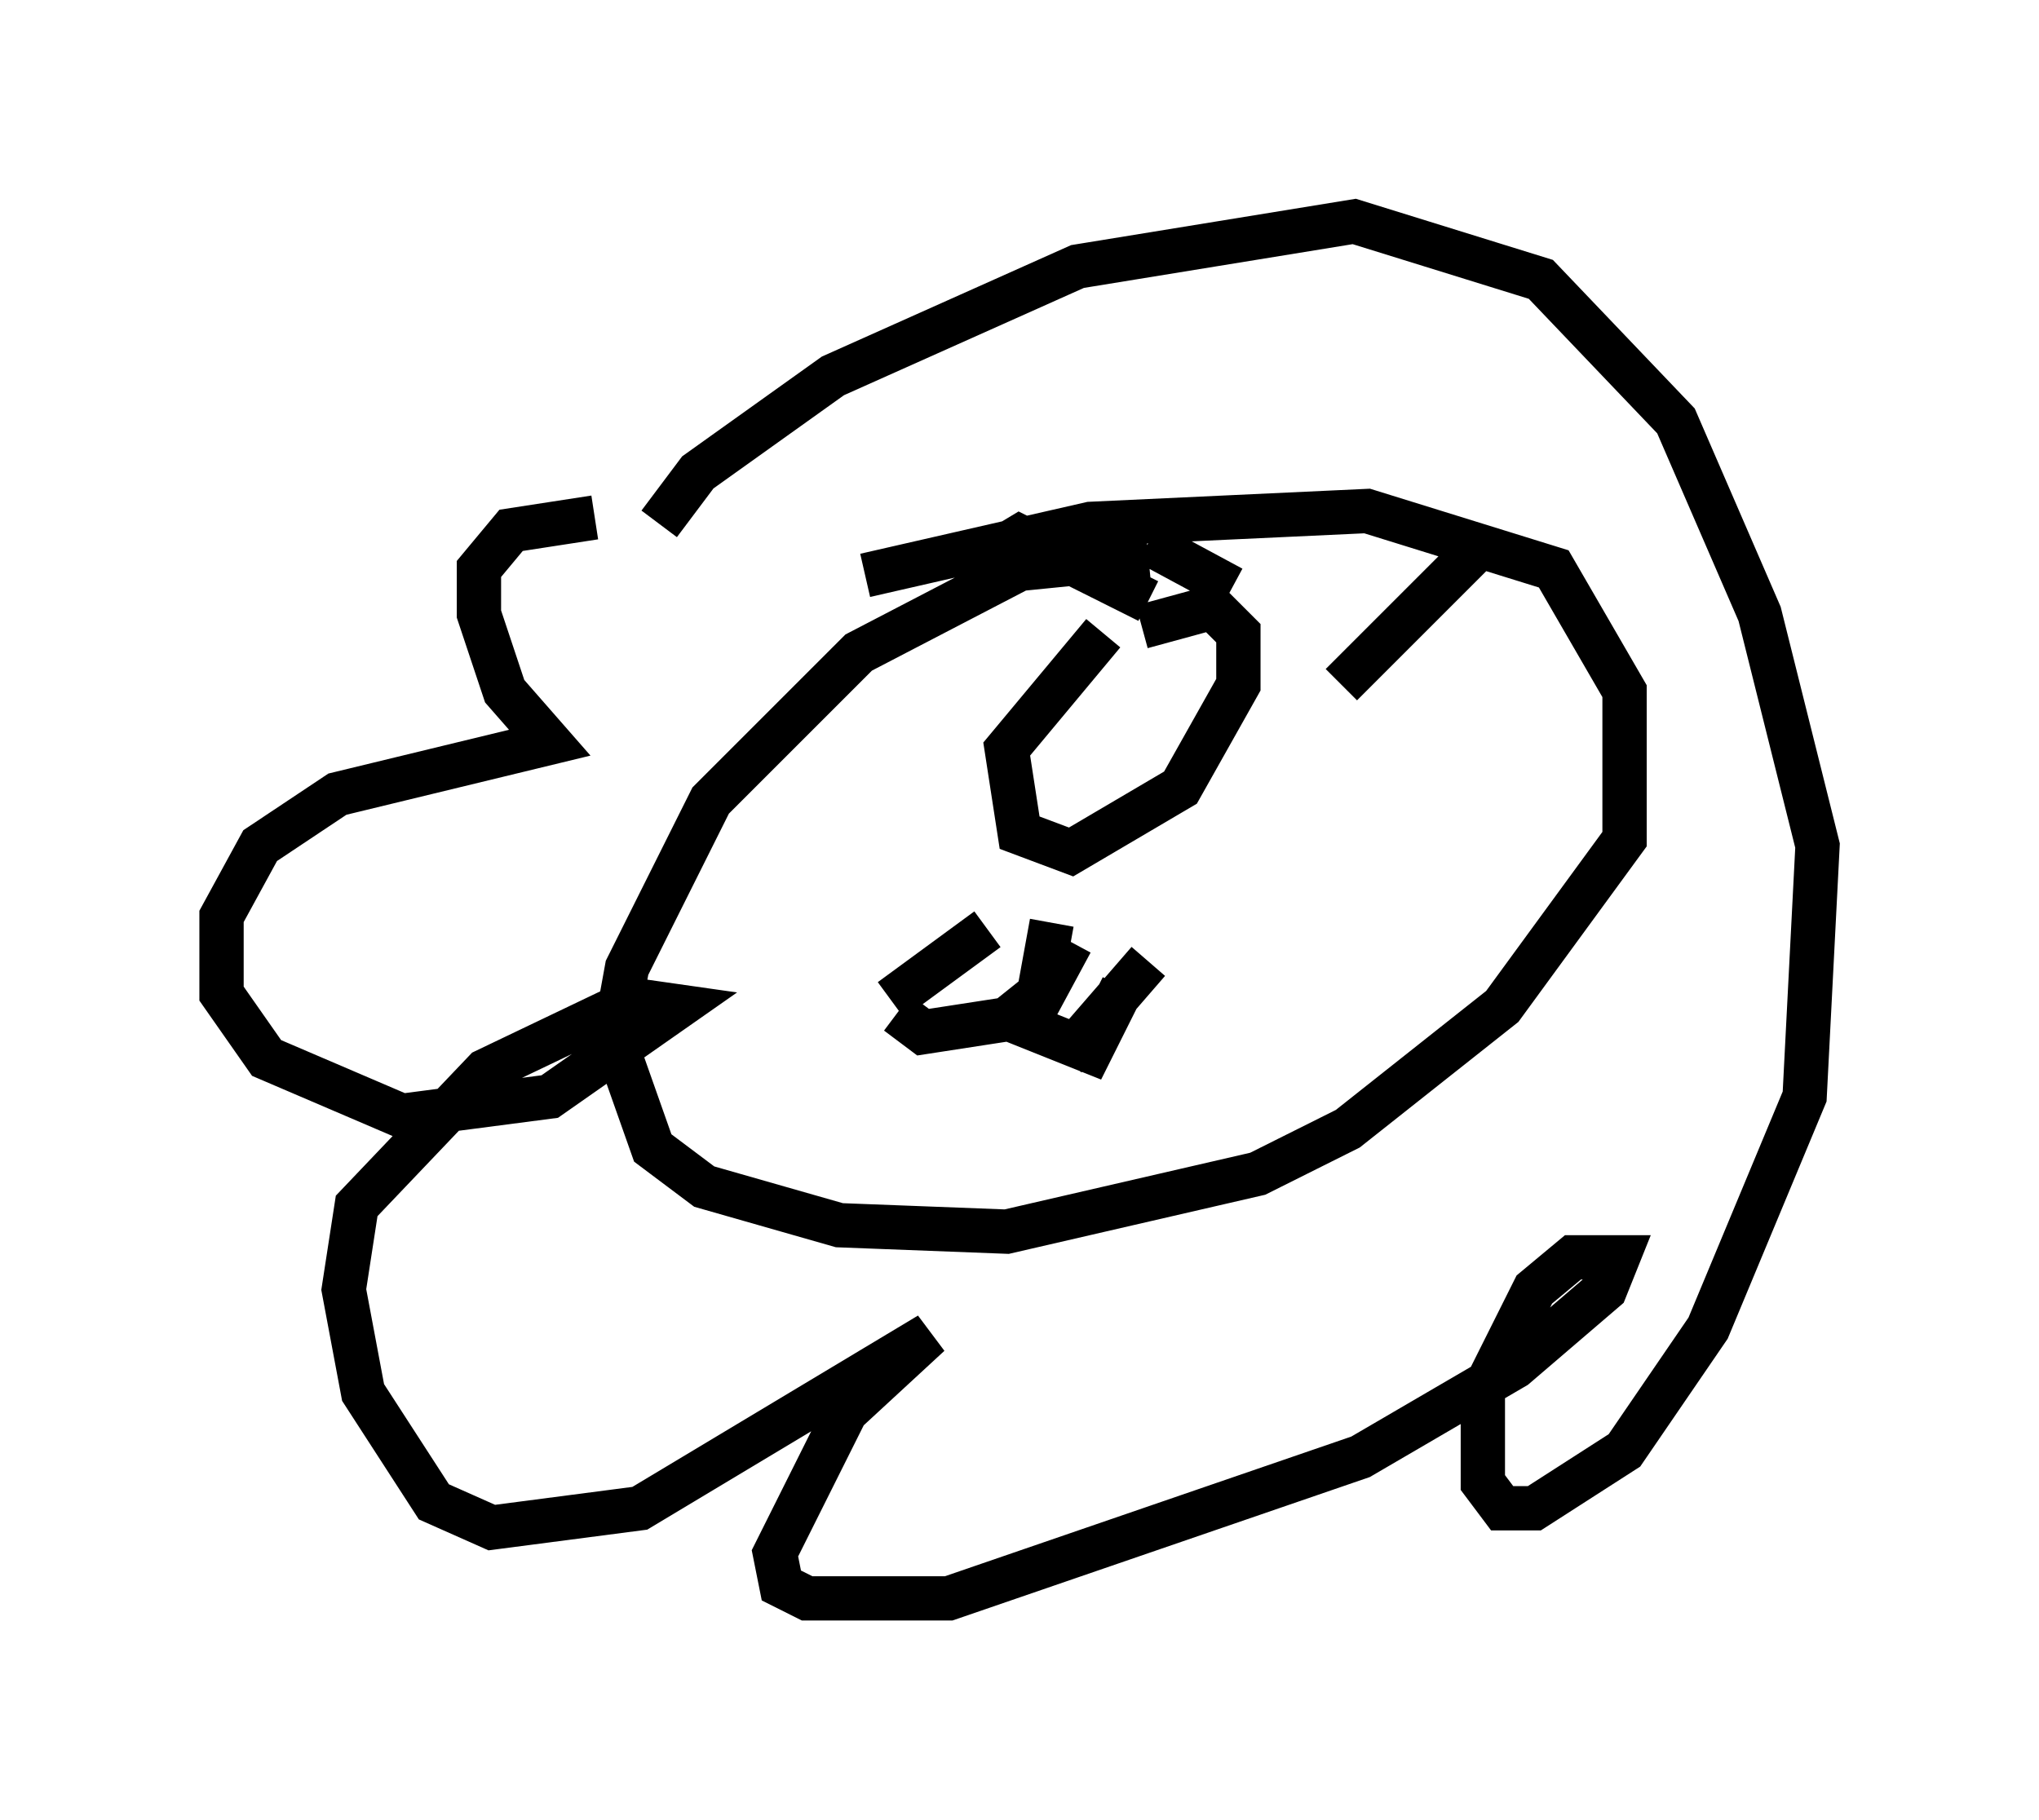 <?xml version="1.0" encoding="utf-8" ?>
<svg baseProfile="full" height="41.084" version="1.1" width="46.022" xmlns="http://www.w3.org/2000/svg" xmlns:ev="http://www.w3.org/2001/xml-events" xmlns:xlink="http://www.w3.org/1999/xlink"><defs /><rect fill="white" height="41.084" width="46.022" x="0" y="0" /><path d="M16.039, 14.151 m-2.615, -2.469 l-1.888, 0.291 -0.726, 0.872 l0.0, 1.017 0.581, 1.743 l1.017, 1.162 -4.793, 1.162 l-1.743, 1.162 -0.872, 1.598 l0.0, 1.743 1.017, 1.453 l3.05, 1.307 3.341, -0.436 l2.905, -2.034 -1.017, -0.145 l-3.341, 1.598 -2.905, 3.05 l-0.291, 1.888 0.436, 2.324 l1.598, 2.469 1.307, 0.581 l3.341, -0.436 6.536, -3.922 l-1.888, 1.743 -1.598, 3.196 l0.145, 0.726 0.581, 0.291 l3.196, 0.0 9.296, -3.196 l3.486, -2.034 2.034, -1.743 l0.291, -0.726 -1.017, 0.0 l-0.872, 0.726 -1.162, 2.324 l0.0, 2.034 0.436, 0.581 l0.726, 0.0 2.034, -1.307 l1.888, -2.76 2.179, -5.229 l0.291, -5.665 -1.307, -5.229 l-1.888, -4.358 -3.05, -3.196 l-4.212, -1.307 -6.246, 1.017 l-5.52, 2.469 -3.05, 2.179 l-0.872, 1.162 m11.039, 0.726 l-2.905, 0.291 -3.631, 1.888 l-3.341, 3.341 -1.888, 3.777 l-0.291, 1.598 0.872, 2.469 l1.162, 0.872 3.05, 0.872 l3.777, 0.145 5.665, -1.307 l2.034, -1.017 3.486, -2.76 l2.76, -3.777 0.0, -3.341 l-1.598, -2.76 -4.212, -1.307 l-6.246, 0.291 -5.084, 1.162 m2.76, 7.989 l-2.179, 1.598 m5.81, -0.872 l-1.888, 2.179 m-3.777, -1.017 l0.581, 0.436 1.888, -0.291 l0.726, -0.581 0.291, -1.598 m0.436, 0.436 l-1.017, 1.888 1.453, 0.581 l0.726, -1.453 m-0.436, -7.989 l-2.179, 2.615 0.291, 1.888 l1.162, 0.436 2.469, -1.453 l1.307, -2.324 0.0, -1.162 l-0.581, -0.581 -1.598, 0.436 m-3.486, -1.598 l0.726, -0.436 2.905, 1.453 m7.408, -1.162 l-3.05, 3.05 m-4.358, -3.196 l1.888, 1.017 m2.76, 3.05 " fill="none" stroke="black" stroke-width="1" /></svg>